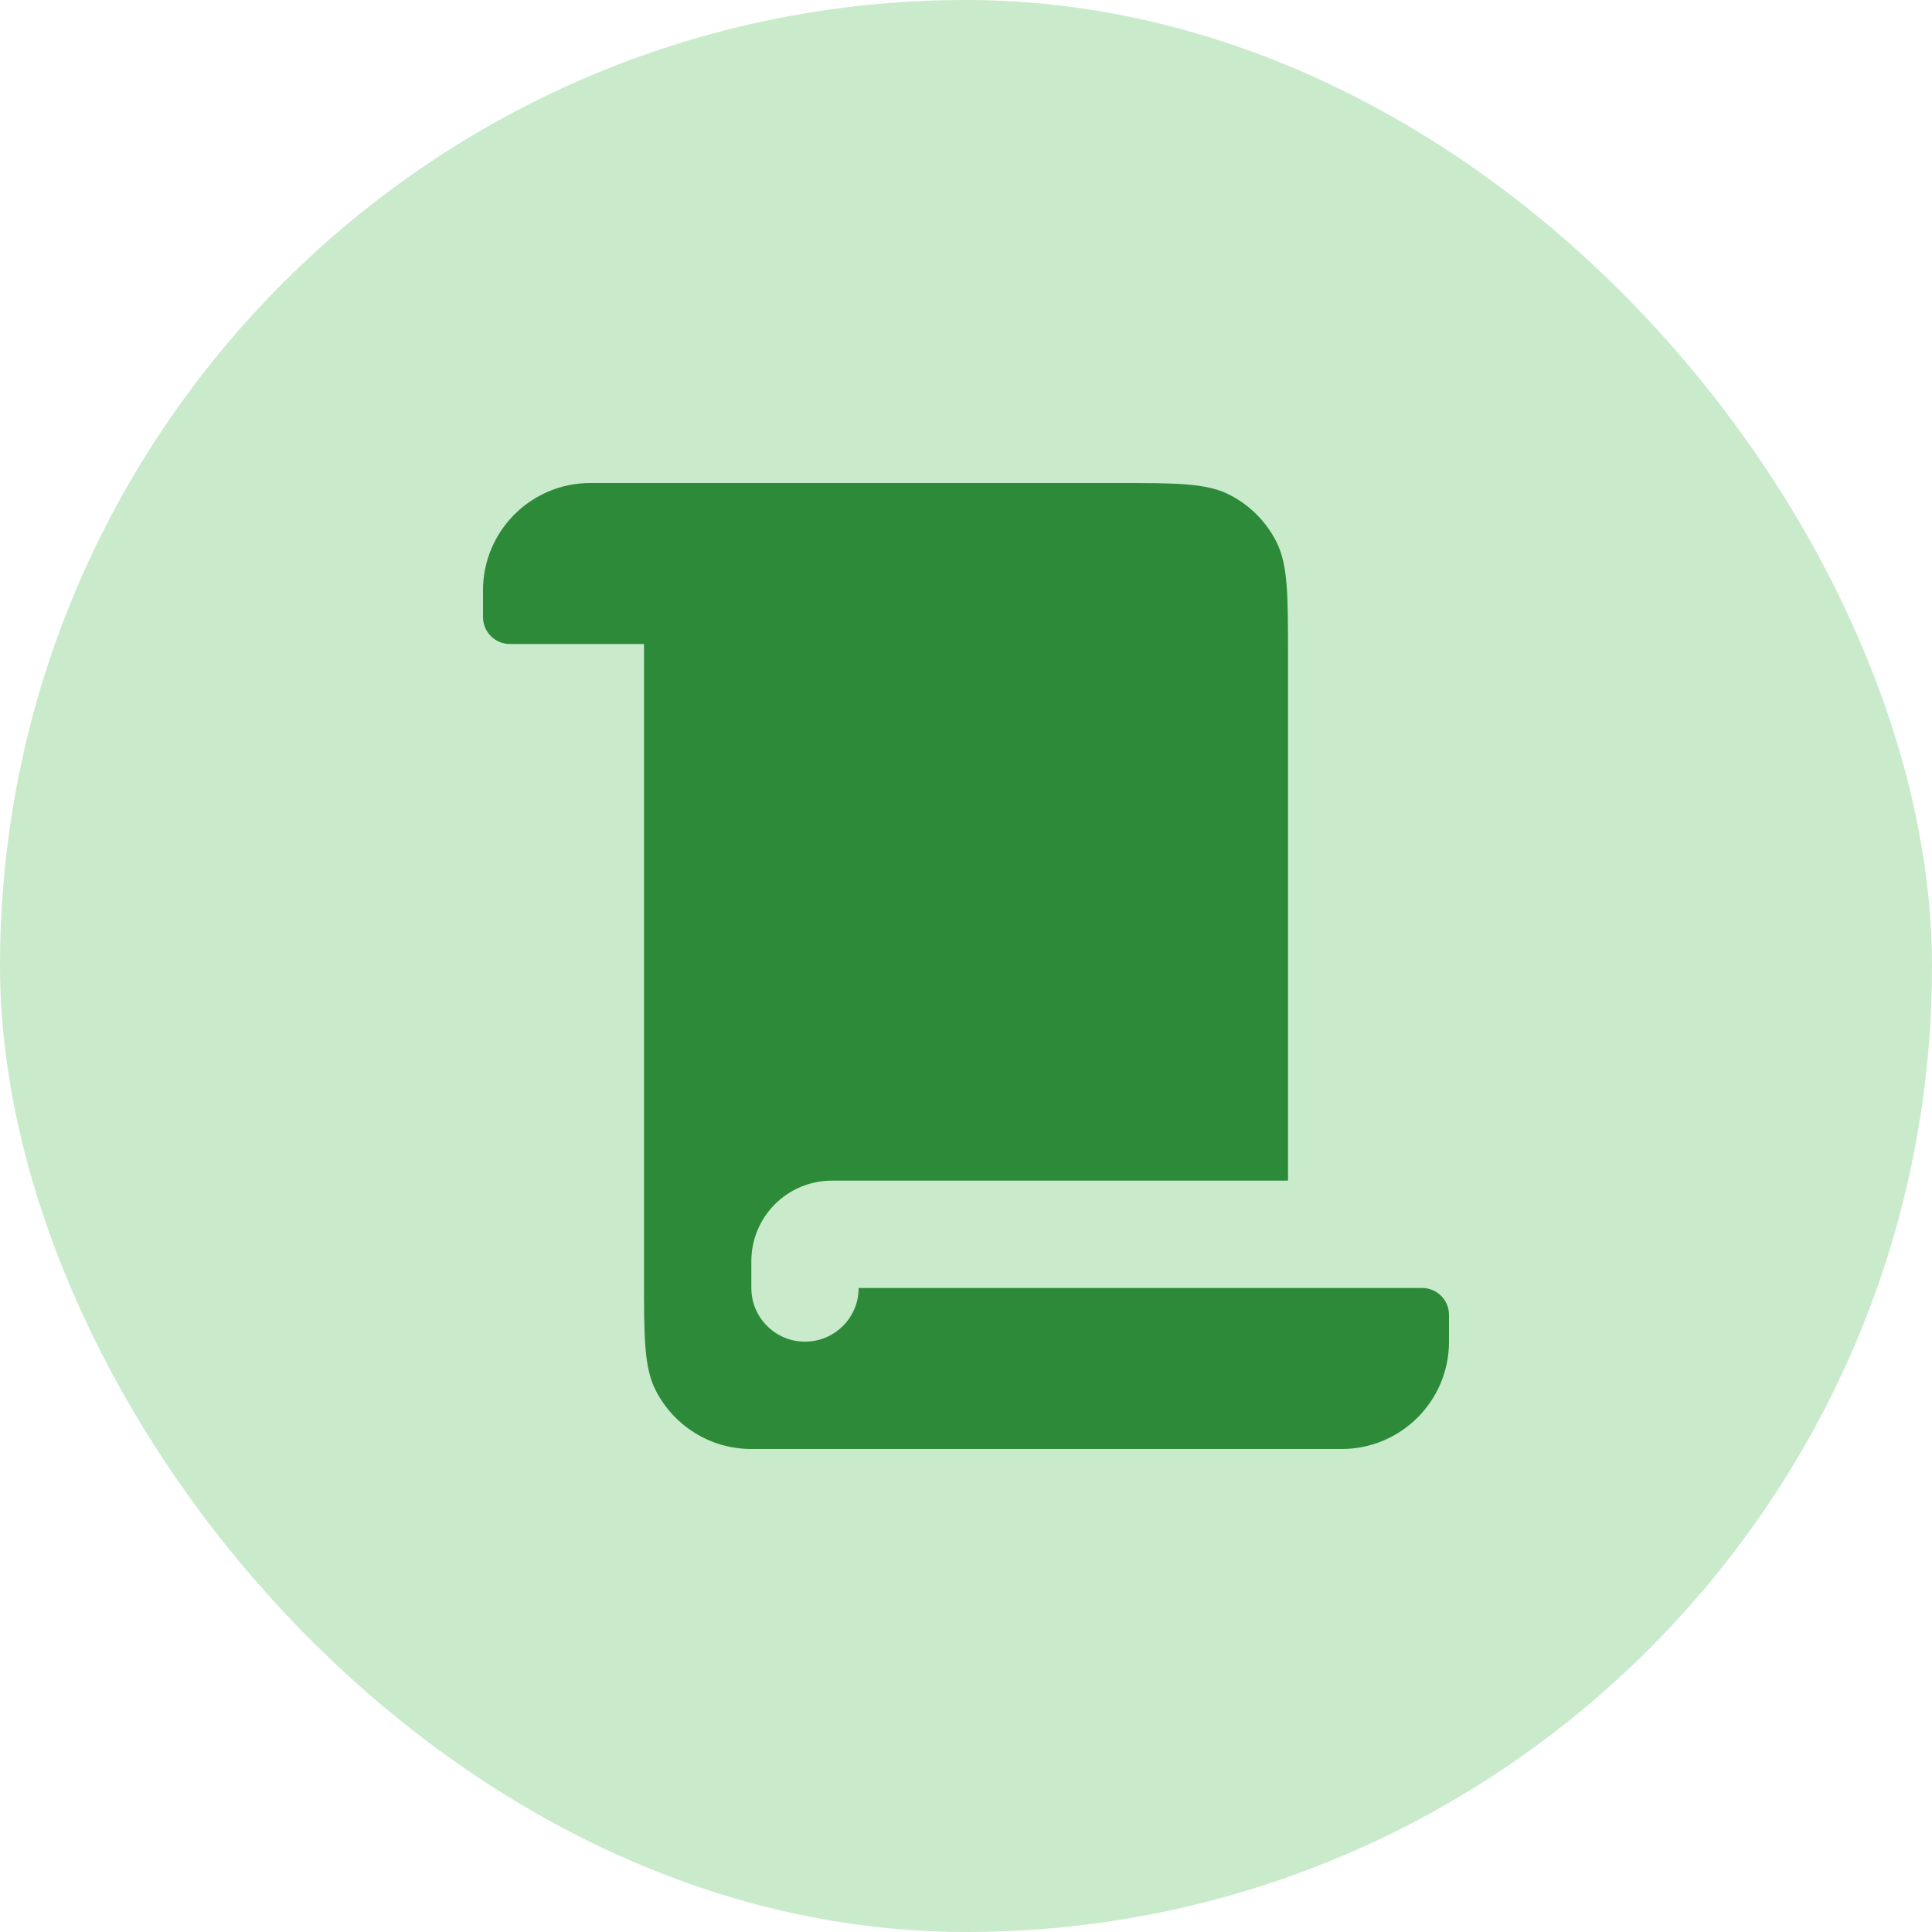 <svg width="48" height="48" viewBox="0 0 48 48" fill="none" xmlns="http://www.w3.org/2000/svg">
<rect width="48" height="48" rx="24" fill="#C9EBCB"/>
<path d="M12.667 16L16 16V31.733C16 33.227 16 33.974 16.291 34.544C16.402 34.764 16.544 34.965 16.709 35.144C16.761 35.201 16.817 35.255 16.874 35.307C17.348 35.738 17.976 36 18.667 36H33.333C34.806 36 36 34.806 36 33.333V32.667C36 32.298 35.702 32 35.333 32H21.333C21.333 32.736 20.736 33.333 20 33.333C19.264 33.333 18.667 32.736 18.667 32V31.333C18.667 30.229 19.562 29.333 20.667 29.333H32V16.267C32 14.773 32 14.027 31.709 13.456C31.454 12.954 31.046 12.546 30.544 12.291C29.974 12 29.227 12 27.733 12H14.667C13.194 12 12 13.194 12 14.667V15.333C12 15.701 12.299 16 12.667 16Z" fill="#2D8A39"/>
</svg>
